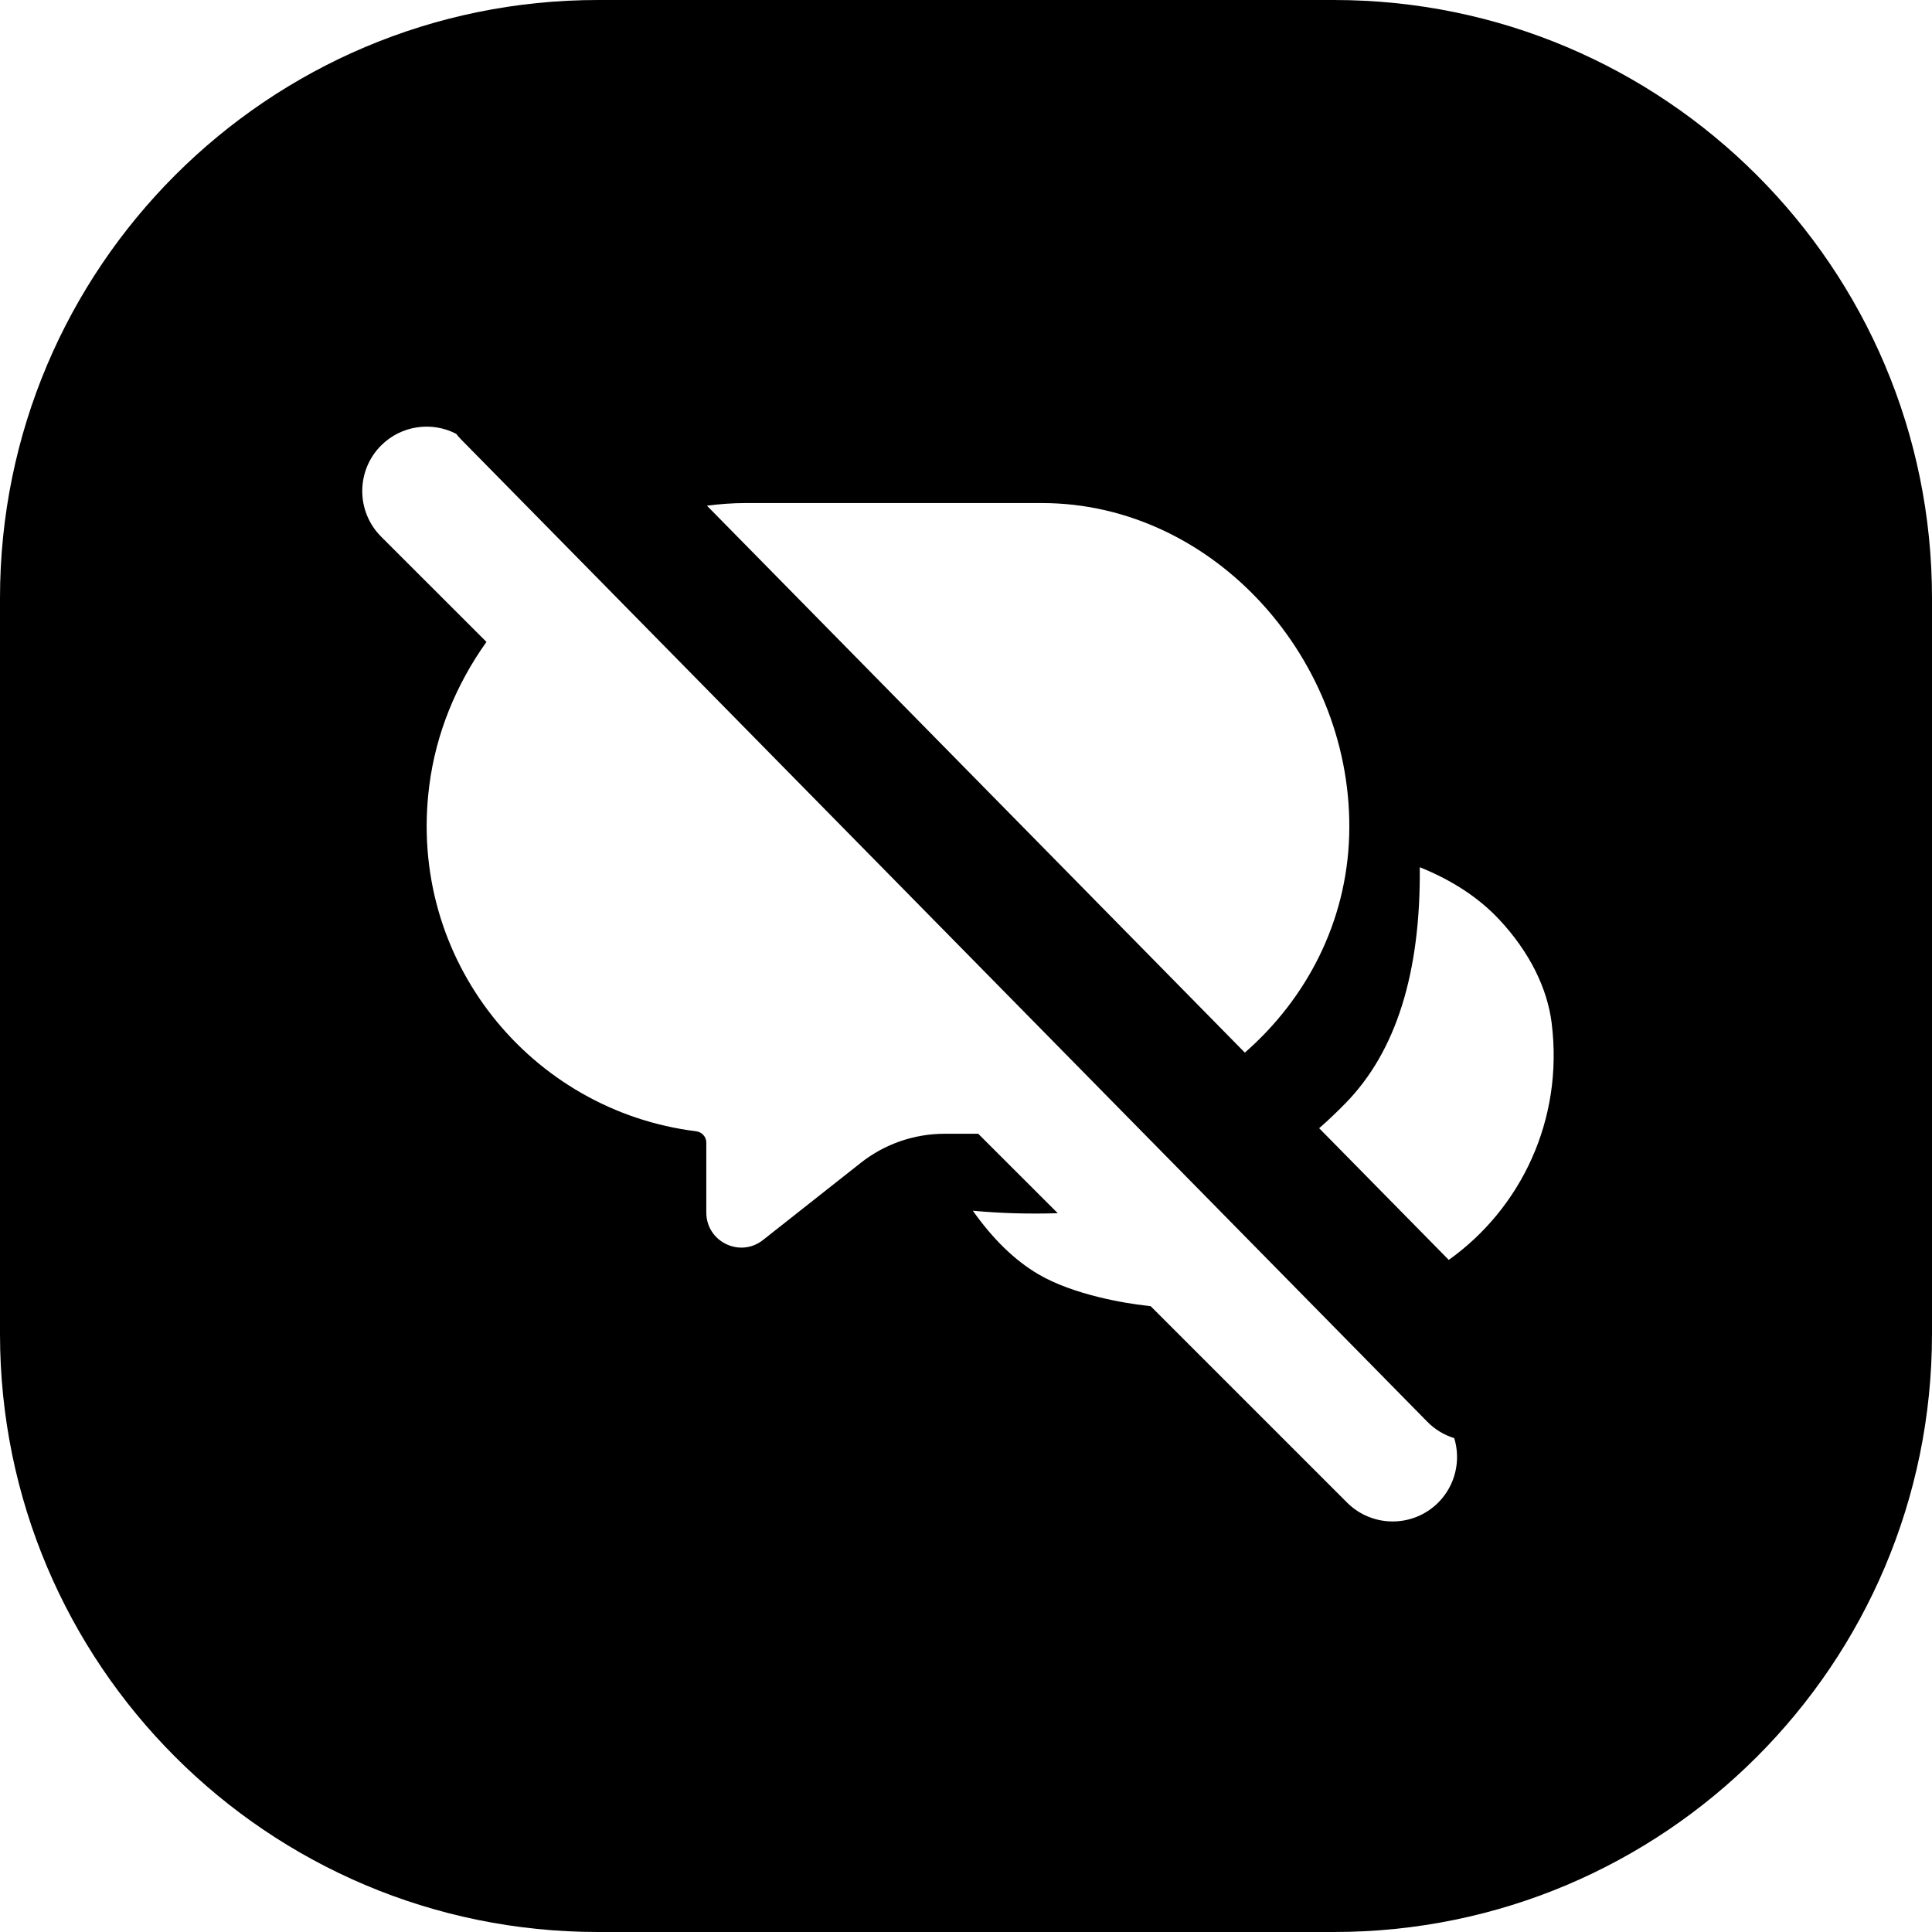 <svg width="24" height="24" viewBox="0 0 24 24" fill="none" xmlns="http://www.w3.org/2000/svg">
<path d="M16.571 24C20.674 24 24 20.674 24 16.571V7.429C24 3.326 20.674 0 16.571 0H7.429C3.326 0 0 3.326 0 7.429V16.571C0 20.674 3.326 24 7.429 24H16.571ZM4.734 5.534C4.987 5.282 5.366 5.233 5.667 5.389C5.686 5.414 5.707 5.438 5.73 5.461L17.73 17.661C17.826 17.759 17.942 17.827 18.065 17.865C18.149 18.139 18.082 18.449 17.866 18.666C17.553 18.978 17.047 18.978 16.734 18.666L14.294 16.226C14.273 16.223 14.251 16.22 14.23 16.218C13.997 16.193 13.343 16.089 12.902 15.831C12.608 15.659 12.336 15.395 12.085 15.04C12.425 15.072 12.777 15.082 13.14 15.071L12.152 14.084H11.736C11.357 14.084 10.989 14.211 10.692 14.446L9.478 15.404C9.193 15.629 8.774 15.426 8.774 15.062V14.193C8.774 14.121 8.719 14.062 8.647 14.053C6.602 13.8 5.057 11.932 5.332 9.765C5.414 9.112 5.668 8.5 6.043 7.974L4.734 6.666C4.422 6.353 4.422 5.847 4.734 5.534ZM19.275 12.707C19.427 13.92 18.885 15.018 17.997 15.651L16.387 14.015C16.515 13.904 16.624 13.797 16.716 13.703C17.342 13.063 17.649 12.087 17.637 10.773C18.044 10.937 18.373 11.154 18.626 11.425C19.005 11.831 19.222 12.282 19.275 12.707ZM16.76 10.38C16.728 11.458 16.228 12.408 15.464 13.076L8.782 6.282C8.941 6.261 9.102 6.249 9.265 6.249H12.941C15.091 6.249 16.825 8.217 16.76 10.38Z" fill="black"/>
</svg>
